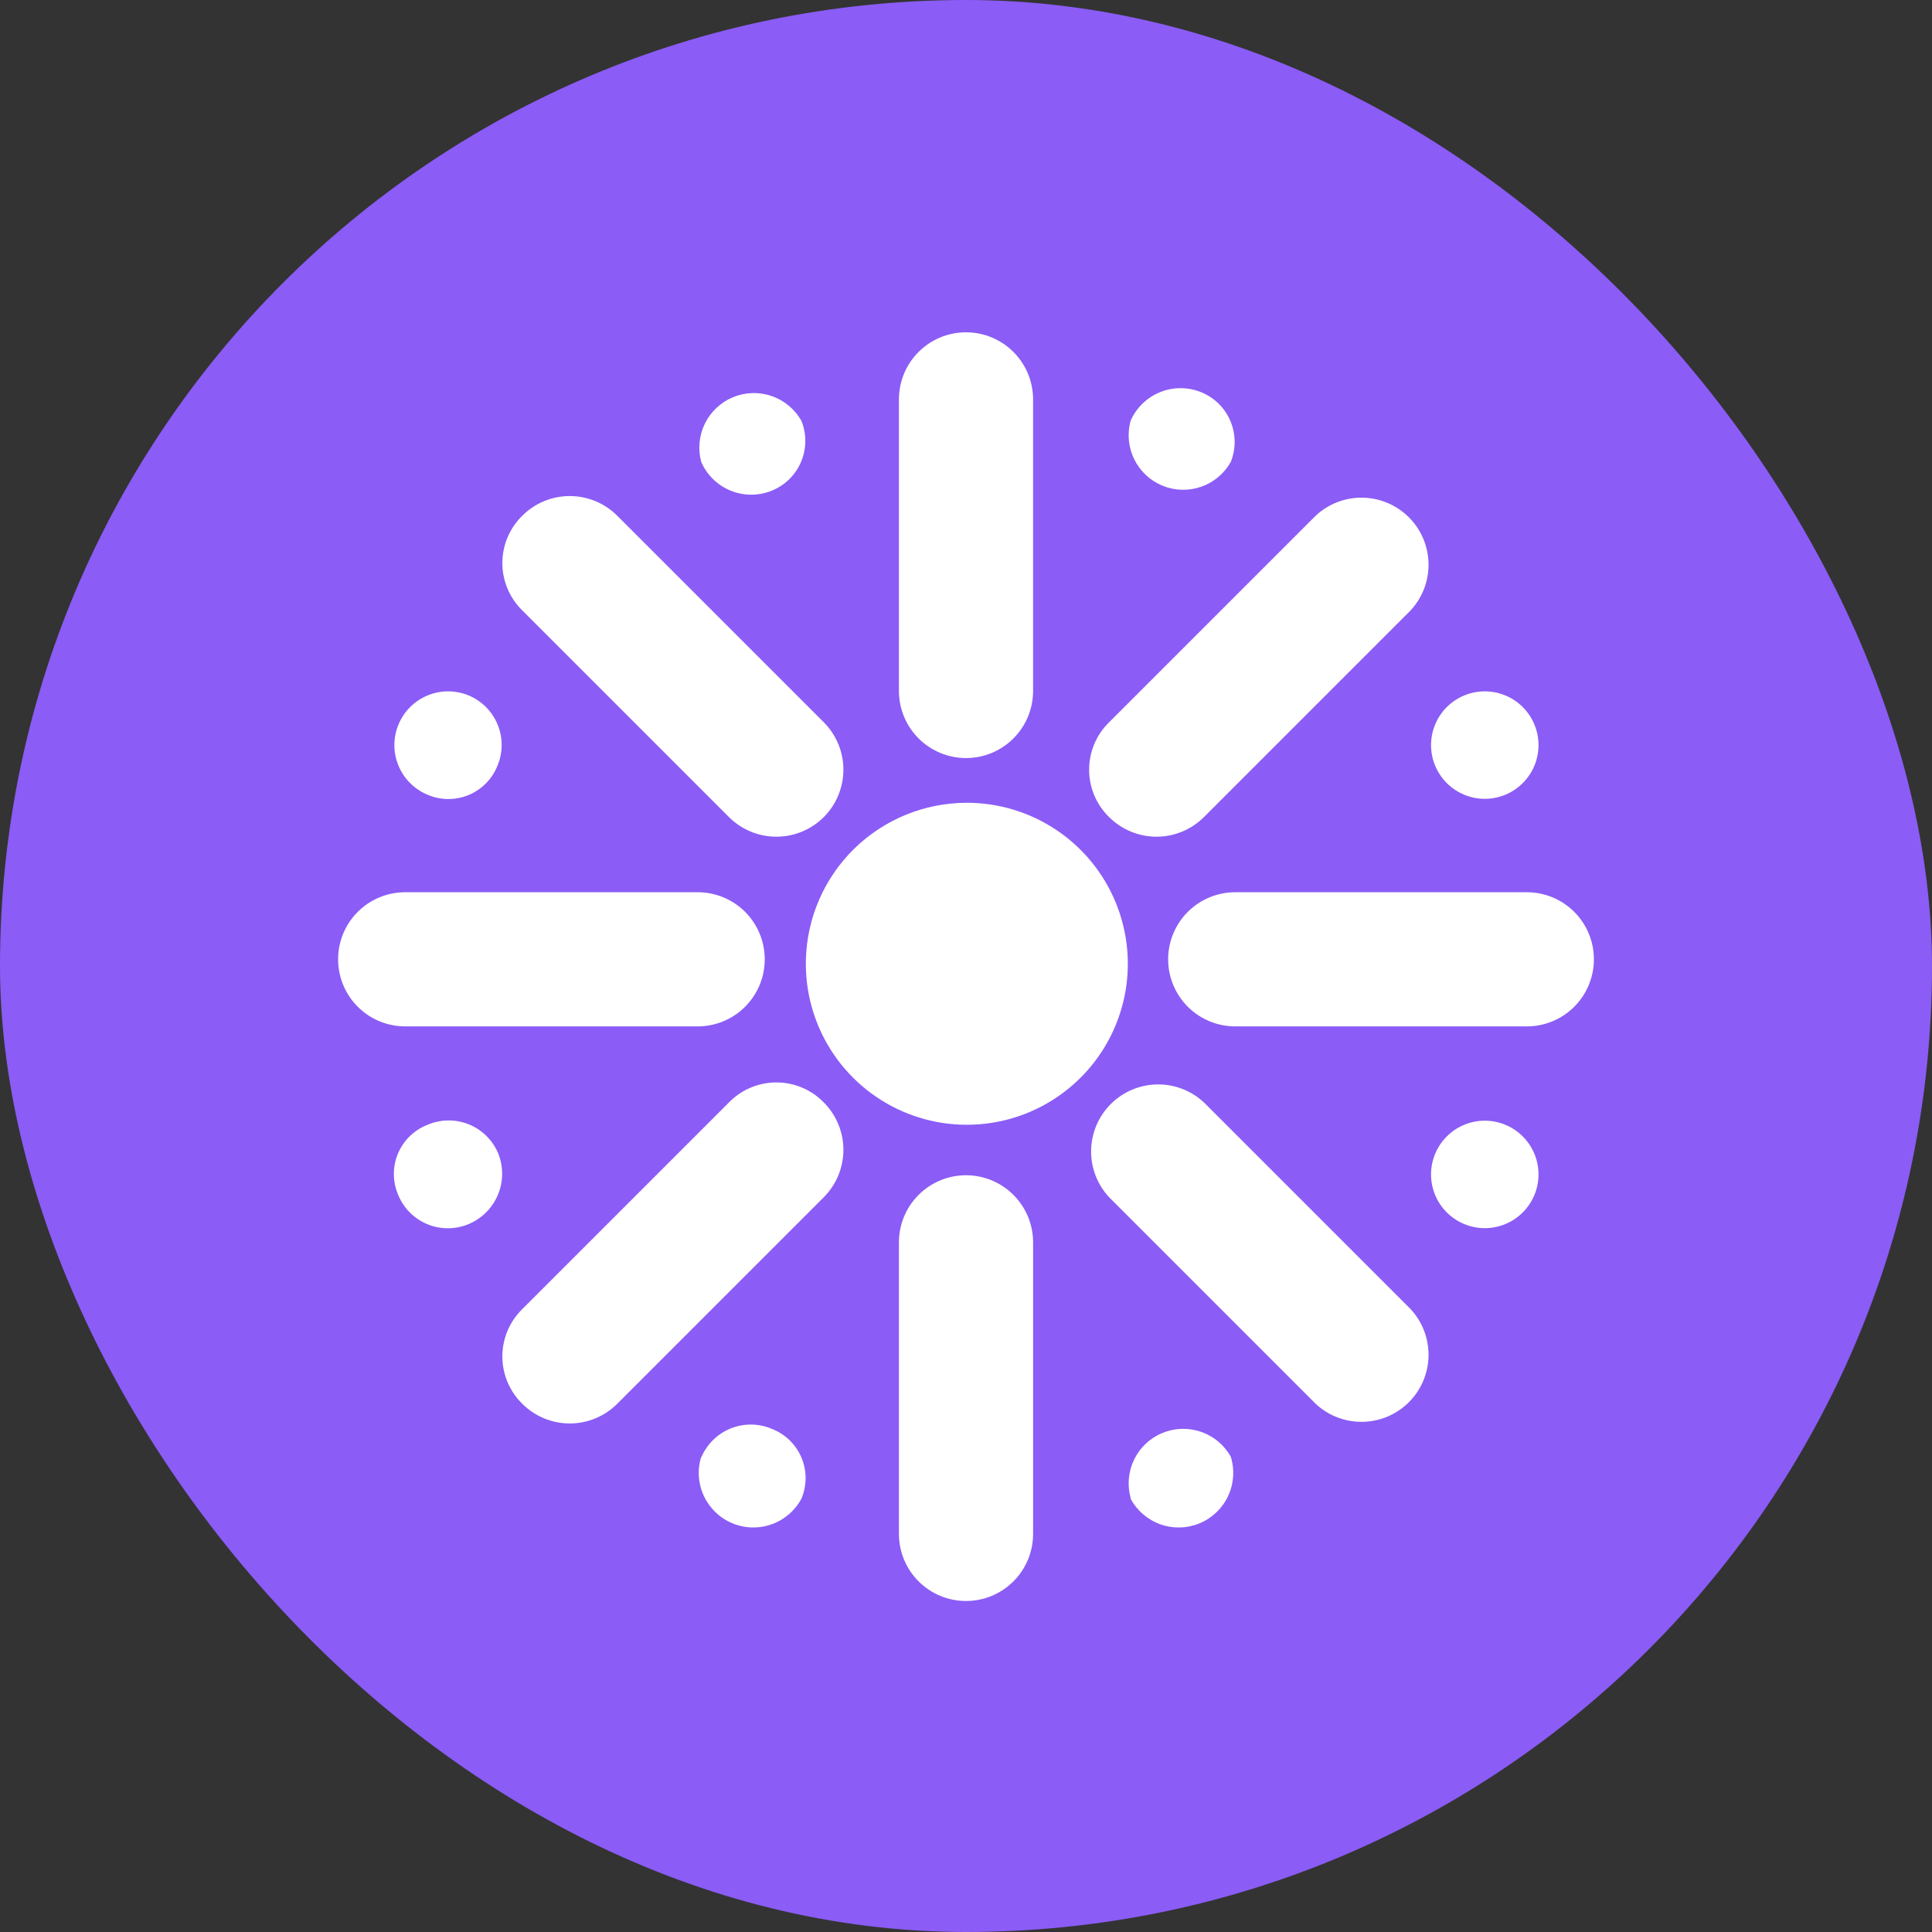 <svg width="200" height="200" viewBox="0 0 200 200" fill="none" xmlns="http://www.w3.org/2000/svg">
<rect x="0" y="0" width="200" height="200" fill="#333333" stroke="none"/>
<rect width="200" height="200" rx="100" fill="#8B5CF6"/>
<path d="M100 83.103C103.32 83.086 106.569 84.061 109.331 85.902C112.093 87.744 114.242 90.368 115.503 93.439C116.764 96.51 117.08 99.888 116.409 103.139C115.738 106.39 114.111 109.367 111.737 111.687C109.363 114.008 106.351 115.567 103.085 116.164C99.82 116.762 96.45 116.37 93.409 115.04C90.367 113.71 87.792 111.502 86.013 108.699C84.235 105.896 83.334 102.626 83.426 99.307C83.546 94.984 85.342 90.876 88.435 87.852C91.528 84.829 95.675 83.126 100 83.103Z" fill="white"/>
<path fill-rule="evenodd" clip-rule="evenodd" d="M106.945 71.53V41.344C106.945 39.503 106.213 37.736 104.911 36.434C103.608 35.132 101.842 34.4 100 34.4C98.158 34.4 96.392 35.132 95.09 36.434C93.787 37.736 93.056 39.503 93.056 41.344V71.53C93.056 73.371 93.787 75.138 95.09 76.44C96.392 77.742 98.158 78.474 100 78.474C101.842 78.474 103.608 77.742 104.911 76.44C106.213 75.138 106.945 73.371 106.945 71.53Z" fill="white"/>
<path fill-rule="evenodd" clip-rule="evenodd" d="M106.946 158.791V128.606C106.946 126.764 106.214 124.998 104.912 123.695C103.609 122.393 101.843 121.661 100.001 121.661C98.159 121.661 96.393 122.393 95.091 123.695C93.788 124.998 93.057 126.764 93.057 128.606V158.791C93.057 160.633 93.788 162.399 95.091 163.701C96.393 165.004 98.159 165.735 100.001 165.735C101.843 165.735 103.609 165.004 104.912 163.701C106.214 162.399 106.946 160.633 106.946 158.791Z" fill="white"/>
<path fill-rule="evenodd" clip-rule="evenodd" d="M124.629 84.585L146.018 63.196C147.245 61.88 147.913 60.139 147.881 58.34C147.849 56.541 147.12 54.824 145.848 53.552C144.576 52.279 142.859 51.55 141.06 51.519C139.261 51.487 137.52 52.155 136.203 53.382L114.815 74.77C114.159 75.409 113.639 76.172 113.283 77.015C112.928 77.858 112.745 78.763 112.745 79.678C112.745 80.593 112.928 81.498 113.283 82.341C113.639 83.184 114.159 83.947 114.815 84.585C116.117 85.886 117.882 86.616 119.722 86.616C121.562 86.616 123.327 85.886 124.629 84.585Z" fill="white"/>
<path fill-rule="evenodd" clip-rule="evenodd" d="M127.87 106.252H158.056C159.897 106.252 161.664 105.52 162.966 104.218C164.268 102.915 165 101.149 165 99.307C165 97.465 164.268 95.699 162.966 94.397C161.664 93.094 159.897 92.363 158.056 92.363H127.87C126.029 92.363 124.262 93.094 122.96 94.397C121.658 95.699 120.926 97.465 120.926 99.307C120.926 101.149 121.658 102.915 122.96 104.218C124.262 105.52 126.029 106.252 127.87 106.252Z" fill="white"/>
<path fill-rule="evenodd" clip-rule="evenodd" d="M114.815 123.937L136.203 145.326C137.52 146.552 139.261 147.22 141.06 147.188C142.859 147.157 144.576 146.428 145.848 145.156C147.12 143.883 147.849 142.167 147.881 140.368C147.913 138.569 147.245 136.827 146.018 135.511L124.629 114.122C123.313 112.895 121.572 112.228 119.773 112.259C117.974 112.291 116.257 113.02 114.985 114.292C113.712 115.565 112.984 117.281 112.952 119.08C112.92 120.879 113.588 122.62 114.815 123.937Z" fill="white"/>
<path fill-rule="evenodd" clip-rule="evenodd" d="M75.463 114.122L54.074 135.511C53.419 136.149 52.898 136.912 52.542 137.755C52.187 138.598 52.004 139.504 52.004 140.418C52.004 141.333 52.187 142.239 52.542 143.081C52.898 143.924 53.419 144.687 54.074 145.326C55.376 146.626 57.141 147.357 58.981 147.357C60.821 147.357 62.587 146.626 63.889 145.326L85.277 123.937C86.578 122.635 87.308 120.87 87.308 119.029C87.308 117.189 86.578 115.424 85.277 114.122C84.639 113.467 83.876 112.946 83.033 112.591C82.19 112.235 81.285 112.052 80.37 112.052C79.455 112.052 78.55 112.235 77.707 112.591C76.864 112.946 76.101 113.467 75.463 114.122Z" fill="white"/>
<path fill-rule="evenodd" clip-rule="evenodd" d="M72.222 92.363H41.944C40.103 92.363 38.336 93.094 37.034 94.397C35.732 95.699 35 97.465 35 99.307C35 101.149 35.732 102.915 37.034 104.218C38.336 105.52 40.103 106.252 41.944 106.252H72.222C74.064 106.252 75.83 105.52 77.133 104.218C78.435 102.915 79.167 101.149 79.167 99.307C79.167 97.465 78.435 95.699 77.133 94.397C75.83 93.094 74.064 92.363 72.222 92.363Z" fill="white"/>
<path fill-rule="evenodd" clip-rule="evenodd" d="M85.277 74.77L63.889 53.382C62.587 52.081 60.821 51.351 58.981 51.351C57.141 51.351 55.376 52.081 54.074 53.382C53.419 54.02 52.898 54.783 52.542 55.626C52.187 56.469 52.004 57.374 52.004 58.289C52.004 59.204 52.187 60.109 52.542 60.952C52.898 61.795 53.419 62.558 54.074 63.196L75.463 84.585C76.765 85.886 78.53 86.616 80.37 86.616C82.21 86.616 83.975 85.886 85.277 84.585C86.578 83.283 87.308 81.518 87.308 79.678C87.308 77.838 86.578 76.072 85.277 74.77Z" fill="white"/>
<path d="M127.407 47.826C127.957 46.463 127.944 44.937 127.371 43.584C126.799 42.23 125.713 41.158 124.352 40.604C122.987 40.045 121.458 40.042 120.091 40.596C118.724 41.149 117.628 42.215 117.037 43.566C116.674 44.896 116.809 46.312 117.417 47.548C118.026 48.785 119.065 49.756 120.34 50.28C121.614 50.803 123.036 50.843 124.338 50.391C125.64 49.939 126.731 49.027 127.407 47.826Z" fill="white"/>
<path d="M155.833 82.27C157.196 81.706 158.279 80.622 158.843 79.259C159.408 77.896 159.407 76.365 158.842 75.002C158.278 73.639 157.195 72.556 155.831 71.992C154.468 71.427 152.937 71.428 151.574 71.993C150.899 72.272 150.286 72.682 149.769 73.199C149.253 73.715 148.843 74.329 148.564 75.004C148 76.367 148 77.898 148.565 79.261C149.129 80.624 150.213 81.707 151.576 82.271C152.251 82.55 152.974 82.694 153.705 82.694C154.435 82.694 155.158 82.55 155.833 82.27Z" fill="white"/>
<path d="M151.574 126.714C152.937 127.279 154.468 127.28 155.831 126.715C157.195 126.151 158.278 125.068 158.842 123.705C159.407 122.342 159.408 120.811 158.843 119.448C158.279 118.085 157.196 117.002 155.833 116.437C155.158 116.157 154.435 116.013 153.705 116.013C152.974 116.013 152.251 116.157 151.576 116.436C150.901 116.715 150.287 117.125 149.771 117.642C149.254 118.158 148.844 118.771 148.565 119.446C148.285 120.121 148.141 120.844 148.141 121.575C148.141 122.305 148.285 123.029 148.564 123.703C148.843 124.378 149.253 124.992 149.769 125.508C150.286 126.025 150.899 126.435 151.574 126.714Z" fill="white"/>
<path d="M117.037 155.14C117.7 156.38 118.802 157.328 120.128 157.799C121.453 158.269 122.906 158.228 124.203 157.684C125.499 157.14 126.546 156.132 127.139 154.856C127.732 153.581 127.827 152.131 127.407 150.789C126.731 149.588 125.64 148.675 124.338 148.223C123.036 147.772 121.614 147.811 120.34 148.335C119.065 148.858 118.026 149.829 117.417 151.066C116.809 152.302 116.674 153.719 117.037 155.048V155.14Z" fill="white"/>
<path d="M72.593 150.789C72.172 152.131 72.268 153.581 72.861 154.856C73.454 156.132 74.501 157.14 75.797 157.684C77.094 158.228 78.547 158.269 79.872 157.799C81.198 157.328 82.3 156.38 82.963 155.14C83.248 154.467 83.395 153.743 83.395 153.012C83.395 152.28 83.248 151.556 82.963 150.883C82.678 150.209 82.261 149.6 81.736 149.091C81.211 148.581 80.589 148.183 79.907 147.918C79.233 147.629 78.508 147.476 77.774 147.469C77.04 147.462 76.313 147.6 75.632 147.875C74.952 148.151 74.334 148.558 73.812 149.074C73.29 149.59 72.876 150.204 72.593 150.881V150.789Z" fill="white"/>
<path d="M44.259 116.437C43.577 116.701 42.956 117.1 42.431 117.609C41.906 118.118 41.488 118.728 41.203 119.402C40.919 120.075 40.772 120.799 40.772 121.53C40.772 122.262 40.919 122.986 41.204 123.659C41.478 124.344 41.886 124.968 42.404 125.494C42.922 126.019 43.539 126.437 44.22 126.721C44.901 127.006 45.632 127.152 46.37 127.15C47.108 127.149 47.838 127.001 48.518 126.715C49.886 126.141 50.973 125.052 51.545 123.683C52.117 122.315 52.127 120.776 51.574 119.4C51.291 118.723 50.877 118.109 50.355 117.593C49.833 117.077 49.214 116.669 48.534 116.394C47.854 116.118 47.126 115.98 46.392 115.988C45.659 115.995 44.934 116.148 44.259 116.437Z" fill="white"/>
<path d="M48.518 71.993C47.155 71.428 45.624 71.427 44.261 71.992C42.898 72.556 41.815 73.639 41.25 75.002C40.685 76.365 40.685 77.896 41.249 79.259C41.813 80.622 42.896 81.706 44.259 82.27C44.927 82.558 45.645 82.709 46.372 82.715C47.099 82.722 47.82 82.583 48.493 82.307C49.166 82.031 49.776 81.623 50.289 81.108C50.803 80.593 51.208 79.981 51.481 79.307C51.77 78.633 51.923 77.908 51.93 77.174C51.938 76.44 51.8 75.713 51.524 75.032C51.249 74.352 50.841 73.734 50.325 73.212C49.809 72.69 49.195 72.276 48.518 71.993Z" fill="white"/>
<path d="M82.963 43.566C82.287 42.366 81.196 41.453 79.894 41.002C78.592 40.55 77.17 40.589 75.895 41.112C74.621 41.636 73.581 42.607 72.973 43.844C72.365 45.08 72.23 46.496 72.593 47.826C73.184 49.177 74.28 50.243 75.647 50.797C77.014 51.35 78.543 51.348 79.908 50.789C81.269 50.234 82.355 49.162 82.927 47.809C83.5 46.455 83.513 44.93 82.963 43.566Z" fill="white"/>
</svg>

